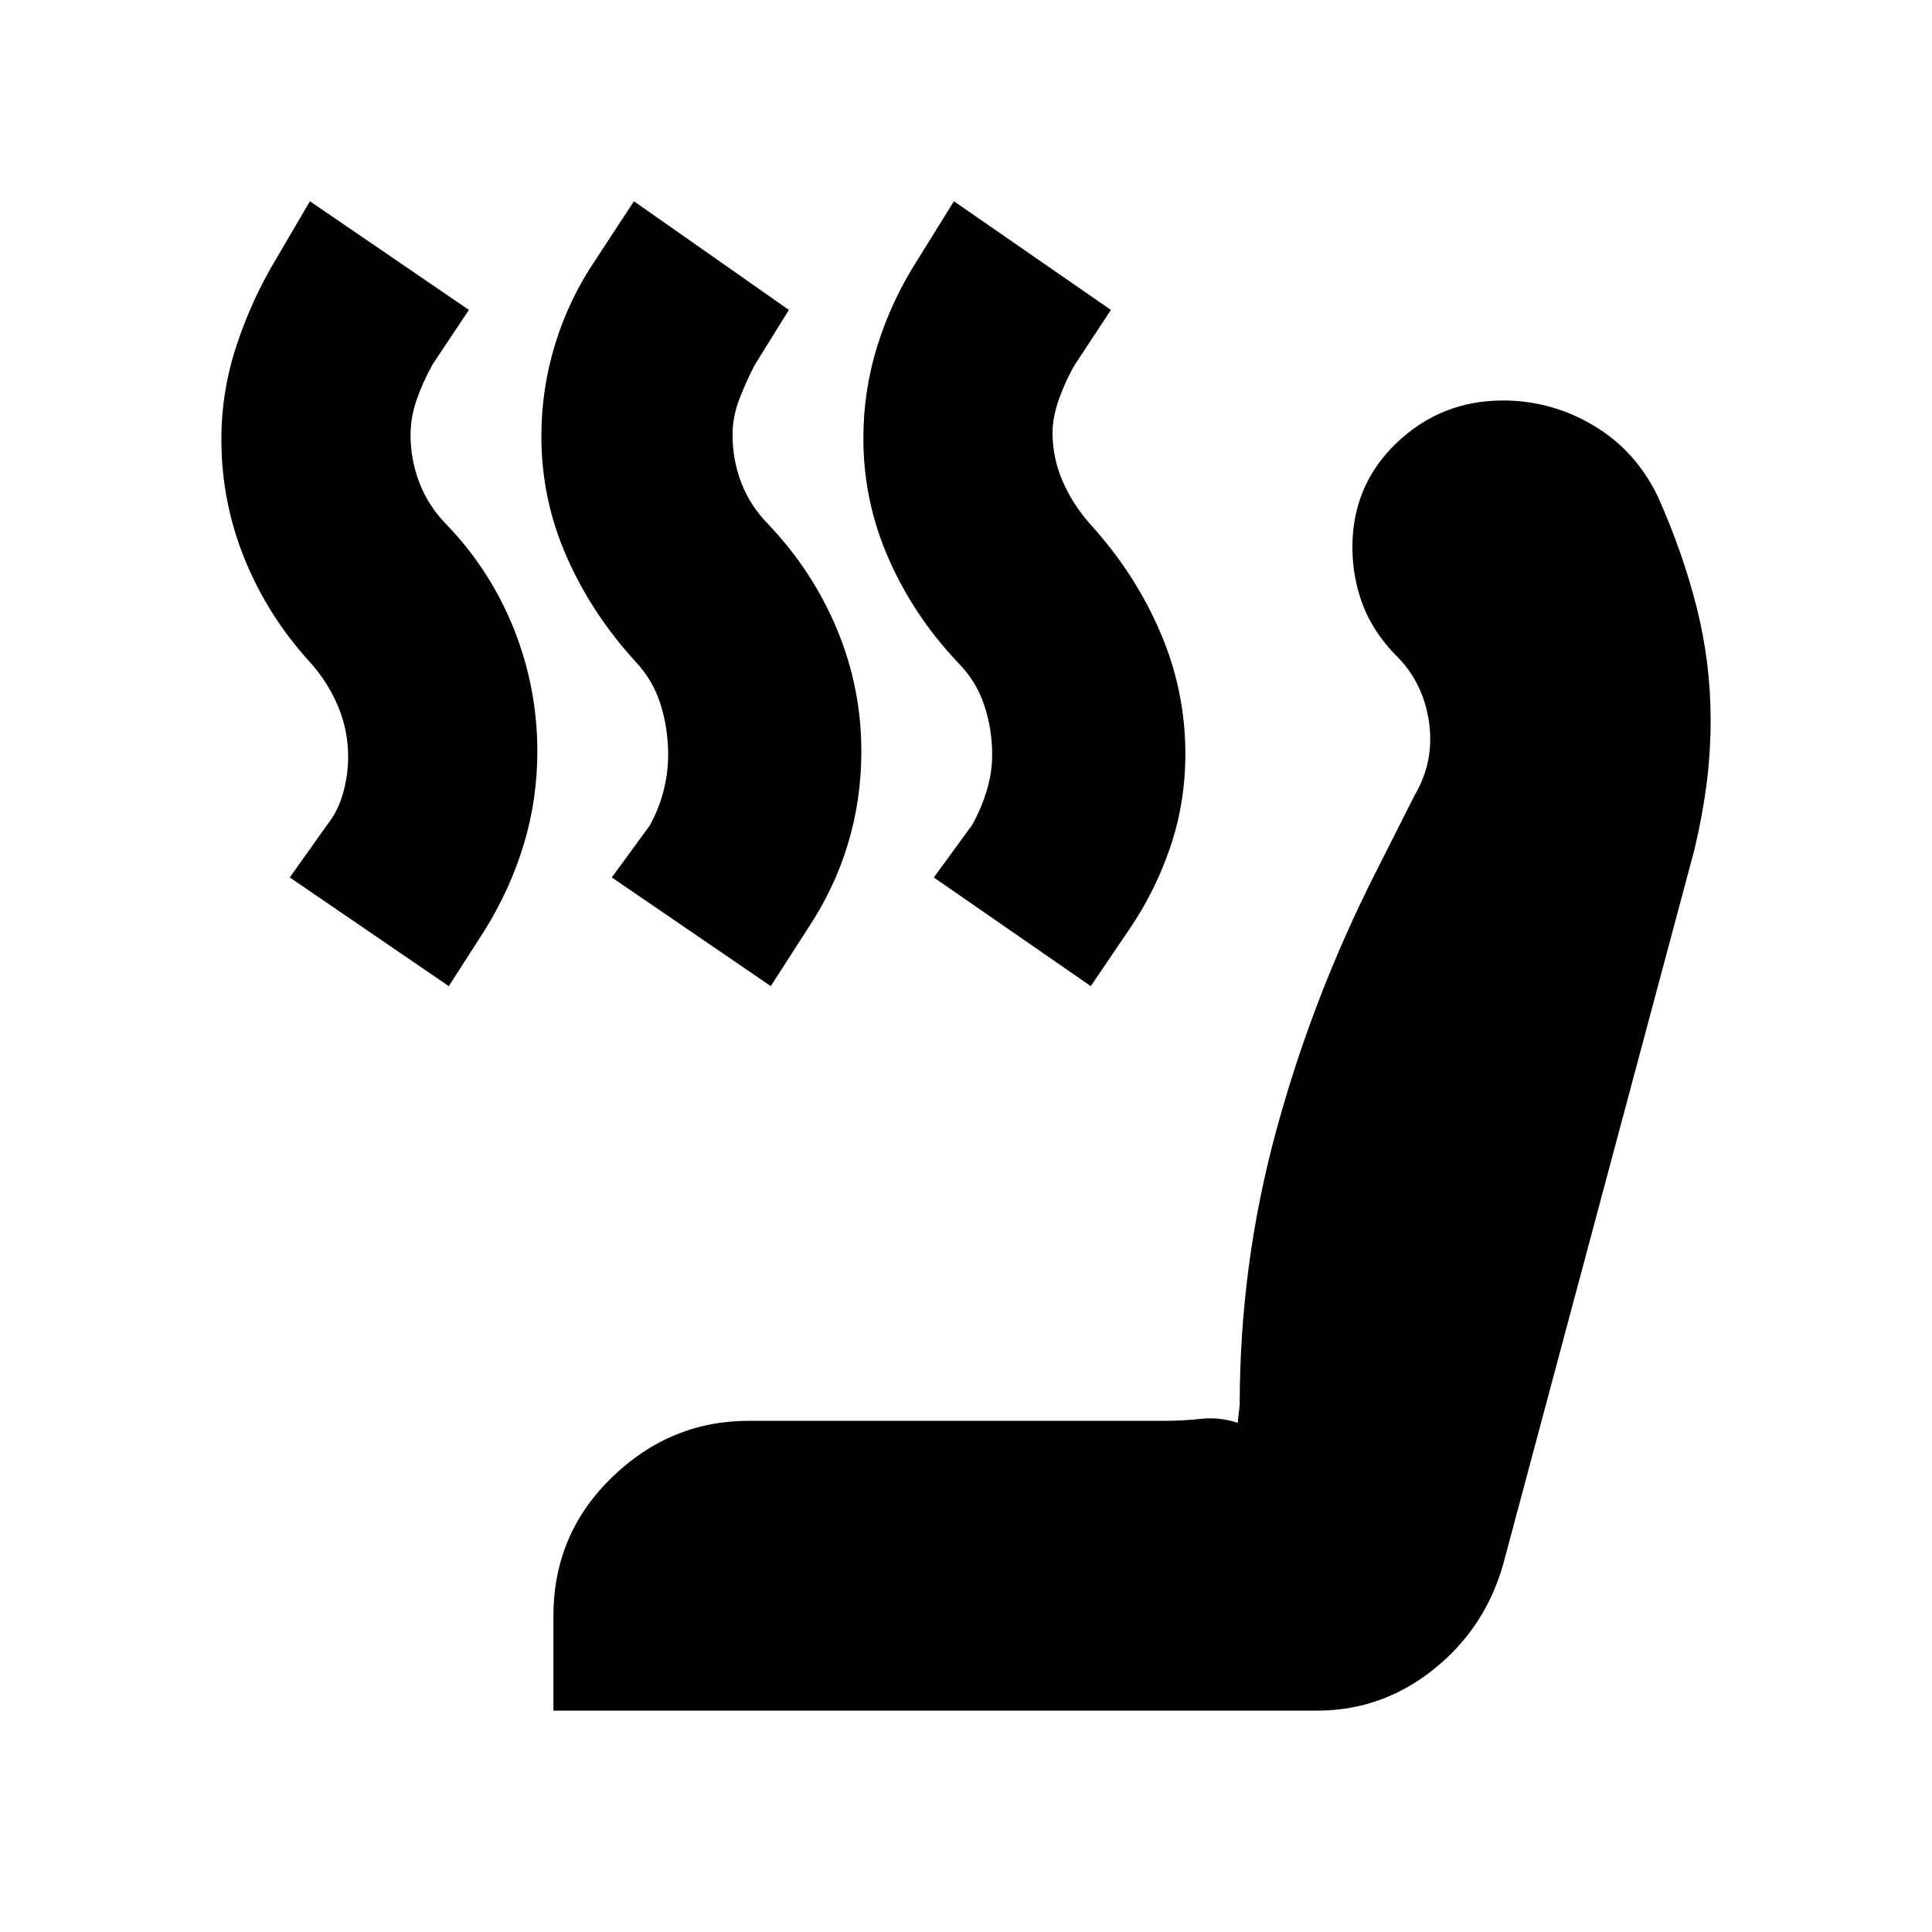 <svg xmlns="http://www.w3.org/2000/svg" height="20" viewBox="0 -960 960 960" width="20"><path d="m542-470-78-54 19-26q4.5-8 7.25-17t2.75-18q0-12.82-3.98-24.72-3.97-11.9-13.02-21.05-22-23.23-34.5-51.75T429-742.15q0-23.85 7.02-46.23Q443.04-810.75 456-831l18-29 78 54-17.9 27.2q-4.1 6.8-7.6 16.3T523-745q0 12.47 4.98 24.04 4.97 11.58 14.02 21.73 22 24.23 34.5 53.3 12.5 29.06 12.5 60.6 0 24.18-7.5 46.25Q574-517 561-498l-19 28Zm-159 0-79-54 19-26q4.5-8.36 6.75-17.18T332-585q0-12.88-3.71-24.84Q324.57-621.8 316-631q-22-24-34.5-52.52-12.5-28.52-12.5-59.63 0-23.85 6.98-46.28Q282.96-811.87 296-831l19-29 77 54-16.9 27.2q-4.1 7.8-7.6 16.8t-3.5 18q0 12.82 4.48 24.22 4.47 11.4 13.52 20.55 22 23.23 34 52.17 12 28.95 12 60.35 0 24.08-6.75 46.33T401-498l-18 28Zm-160 0-79-54 18.6-26.2q5.4-6.8 7.9-15.8t2.5-18q0-12.95-5-24.97-5-12.03-14.03-22.06Q133-654 121.5-682.39 110-710.77 110-741.74q0-23.74 7.5-46.5T137-831l17-29 79 54-18 27q-5 9-8 17.72-3 8.72-3 17.41 0 12.42 4.48 23.95 4.47 11.54 13.52 20.69 21.86 22.82 33.43 51.97T267-586.71q0 24.08-6.76 46.33T241-498l-18 28Zm52 360v-47q0-40.7 29-68.85Q333-254 372-254h206q10 0 19-1t18 2l1-8.92q0-69.34 18-135.71t49.21-128.17L703-565q10-17 6.98-36.78Q706.96-621.56 693-635q-11-11.48-16-24.91t-5-28.2Q672-719 694.05-740t52.79-21q24.16 0 45.09 12.5 20.93 12.5 31.84 35.24Q836-686 843-658.45t7 56.12q0 16.33-2 31.83t-6 32.5l-95 355q-9 32-34.65 52.5Q686.71-110 654.5-110H275Z"/></svg>